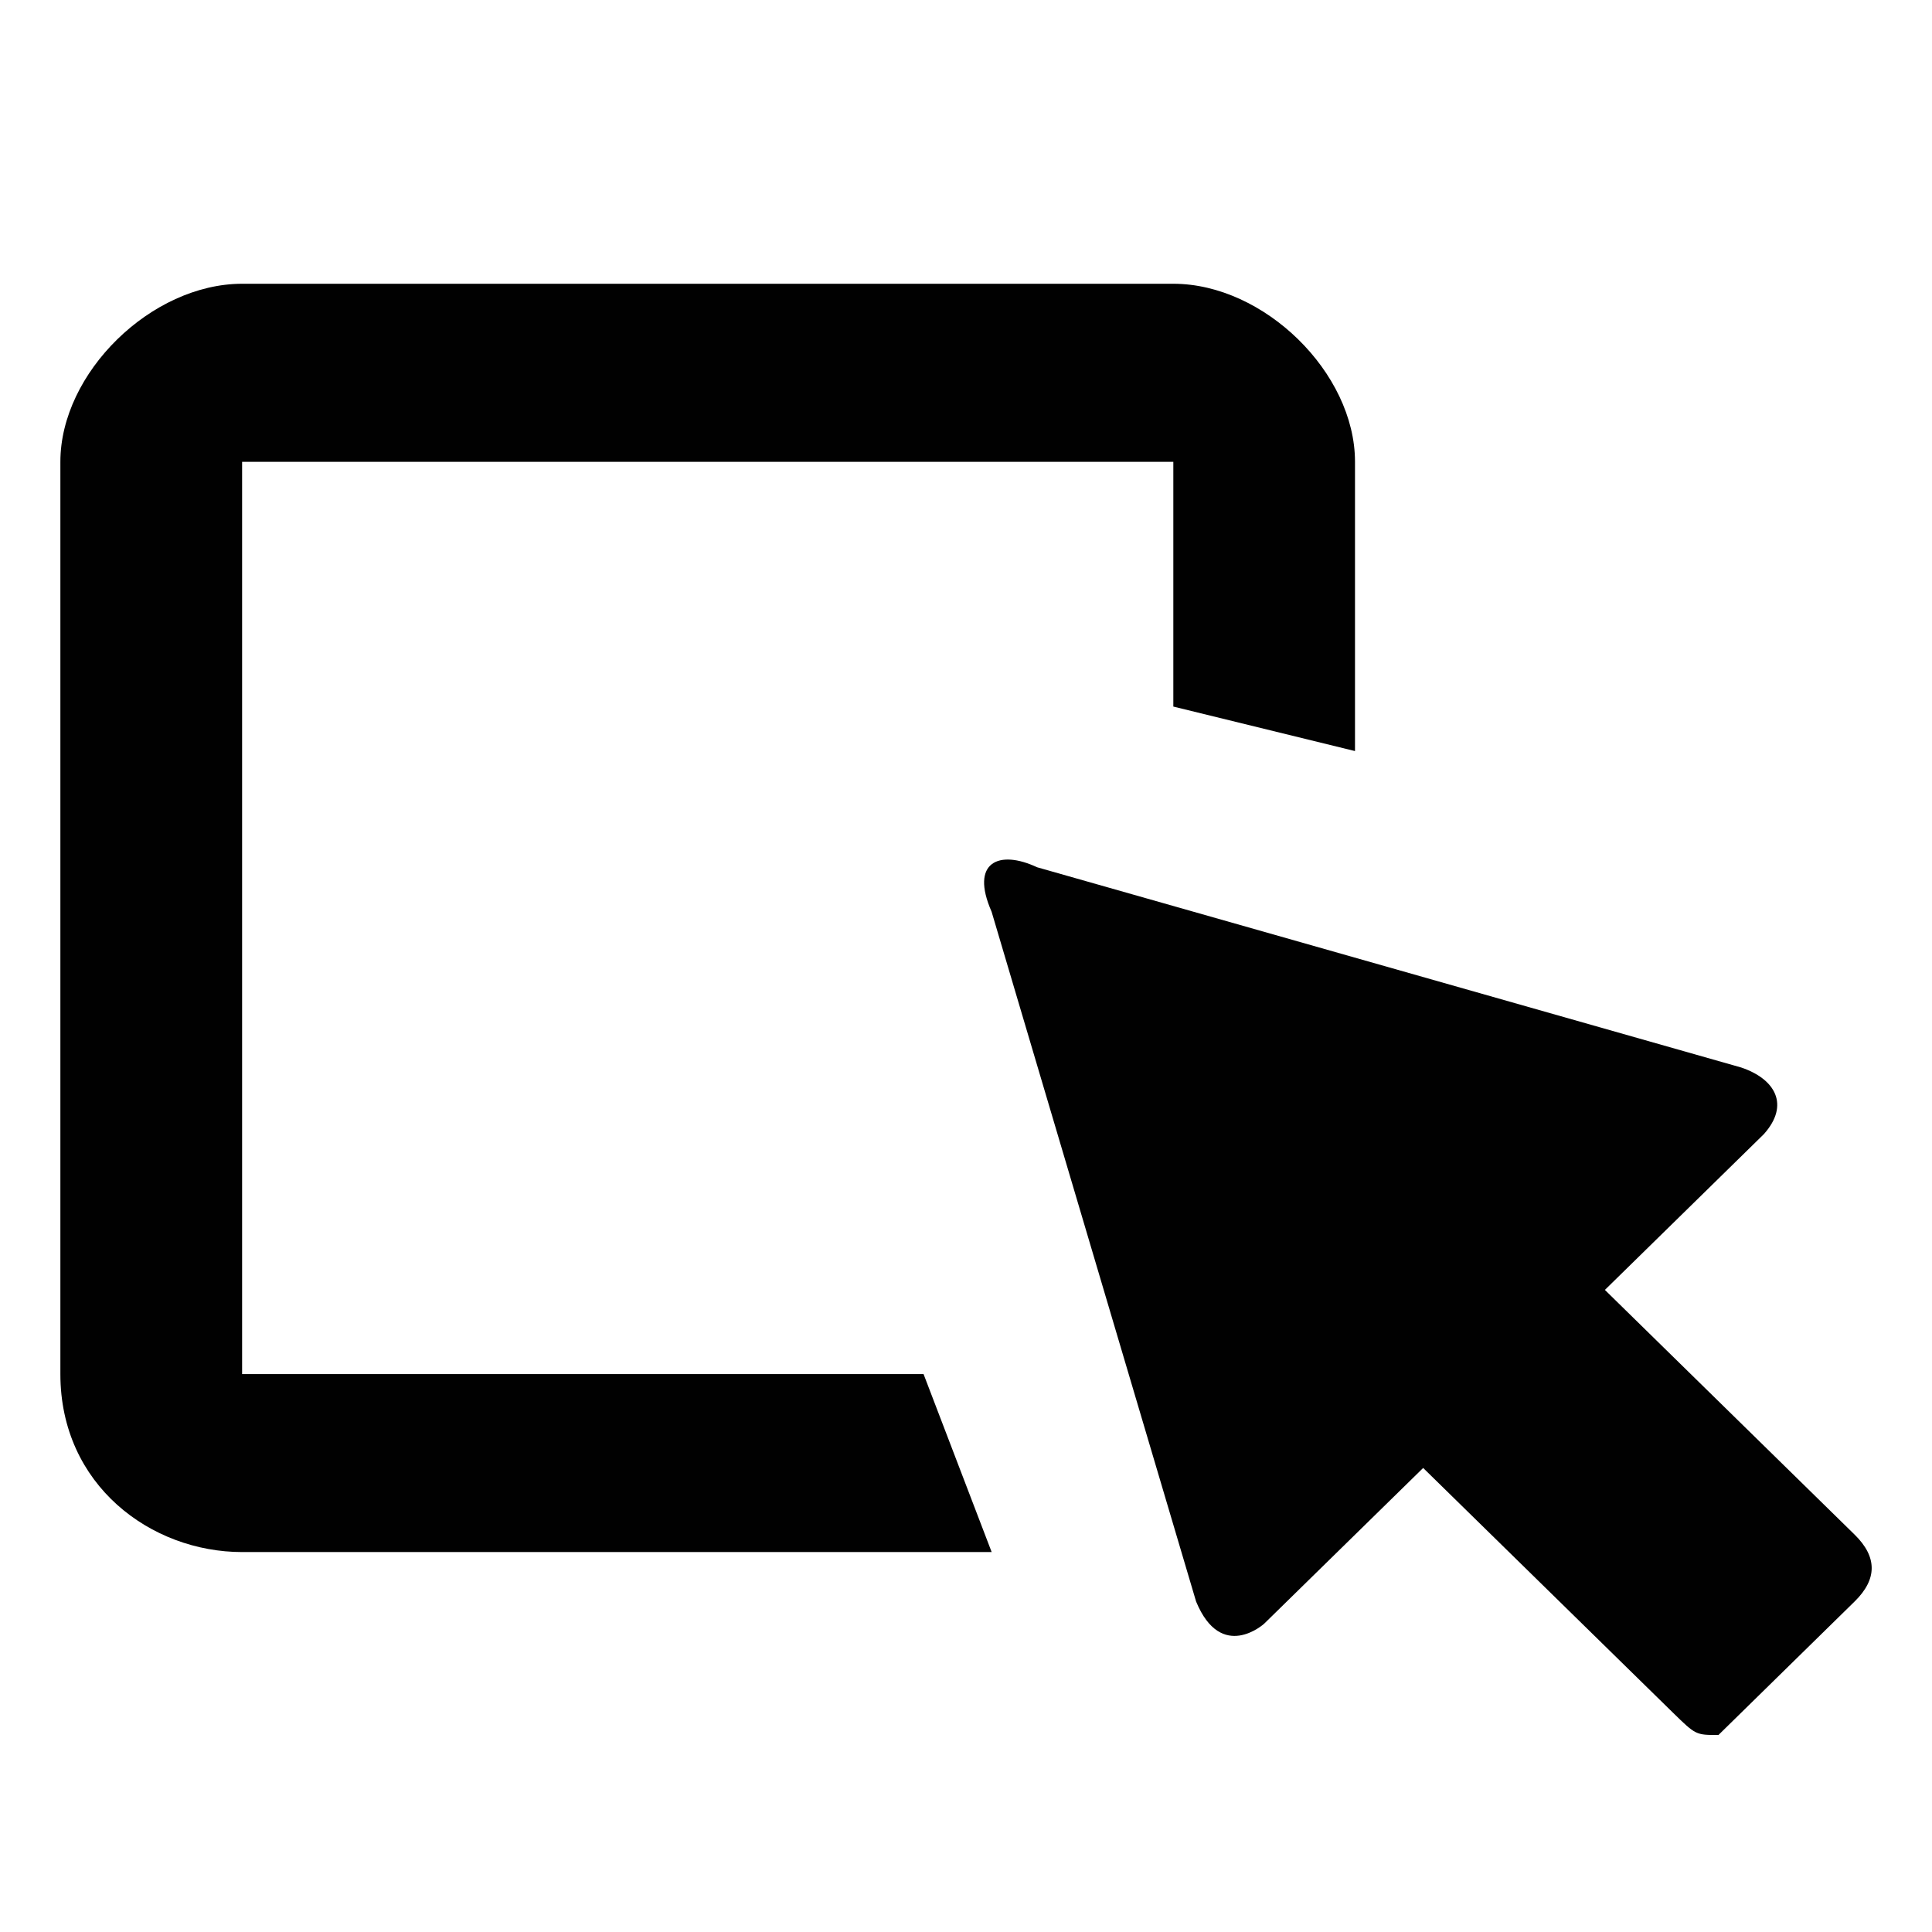 <?xml version="1.0" encoding="utf-8"?>
<!-- Generator: Adobe Illustrator 15.1.0, SVG Export Plug-In . SVG Version: 6.00 Build 0)  -->
<!DOCTYPE svg PUBLIC "-//W3C//DTD SVG 1.1//EN" "http://www.w3.org/Graphics/SVG/1.1/DTD/svg11.dtd">
<svg version="1.1" id="Layer_1" xmlns="http://www.w3.org/2000/svg" xmlns:xlink="http://www.w3.org/1999/xlink" x="0px" y="0px"
	 width="32px" height="32px" viewBox="0 0 32 32" enable-background="new 0 0 32 32" xml:space="preserve">
<g>
</g>
<path fill="#010101" d="M15.297,22.759c-11.287,0-11.287,0-11.287,0c0-15.11,0-15.11,0-15.11c15.424,0,15.424,0,15.424,0
	c0,4.054,0,4.054,0,4.054c3.009,0.737,3.009,0.737,3.009,0.737c0-4.792,0-4.792,0-4.792c0-1.474-1.505-2.948-3.009-2.948
	c-15.424,0-15.424,0-15.424,0C2.505,4.701,1,6.175,1,7.649c0,15.11,0,15.11,0,15.11c0,1.843,1.505,2.948,3.01,2.948
	c12.415,0,12.415,0,12.415,0L15.297,22.759z"/>
<path fill="#010101" d="M28.463,28.737c-0.375,0-0.375,0-0.752-0.368c-4.139-4.055-4.139-4.055-4.139-4.055
	c-2.634,2.58-2.634,2.58-2.634,2.58s-0.709,0.644-1.127-0.368c-3.387-11.425-3.387-11.425-3.387-11.425
	c-0.364-0.827,0.127-1.031,0.752-0.737c11.663,3.317,11.663,3.317,11.663,3.317c0.565,0.19,0.811,0.619,0.375,1.105
	c-2.632,2.579-2.632,2.579-2.632,2.579c4.137,4.054,4.137,4.054,4.137,4.054c0.376,0.369,0.376,0.737,0,1.106
	C28.84,28.369,28.463,28.737,28.463,28.737L28.463,28.737z"/>
</svg>
